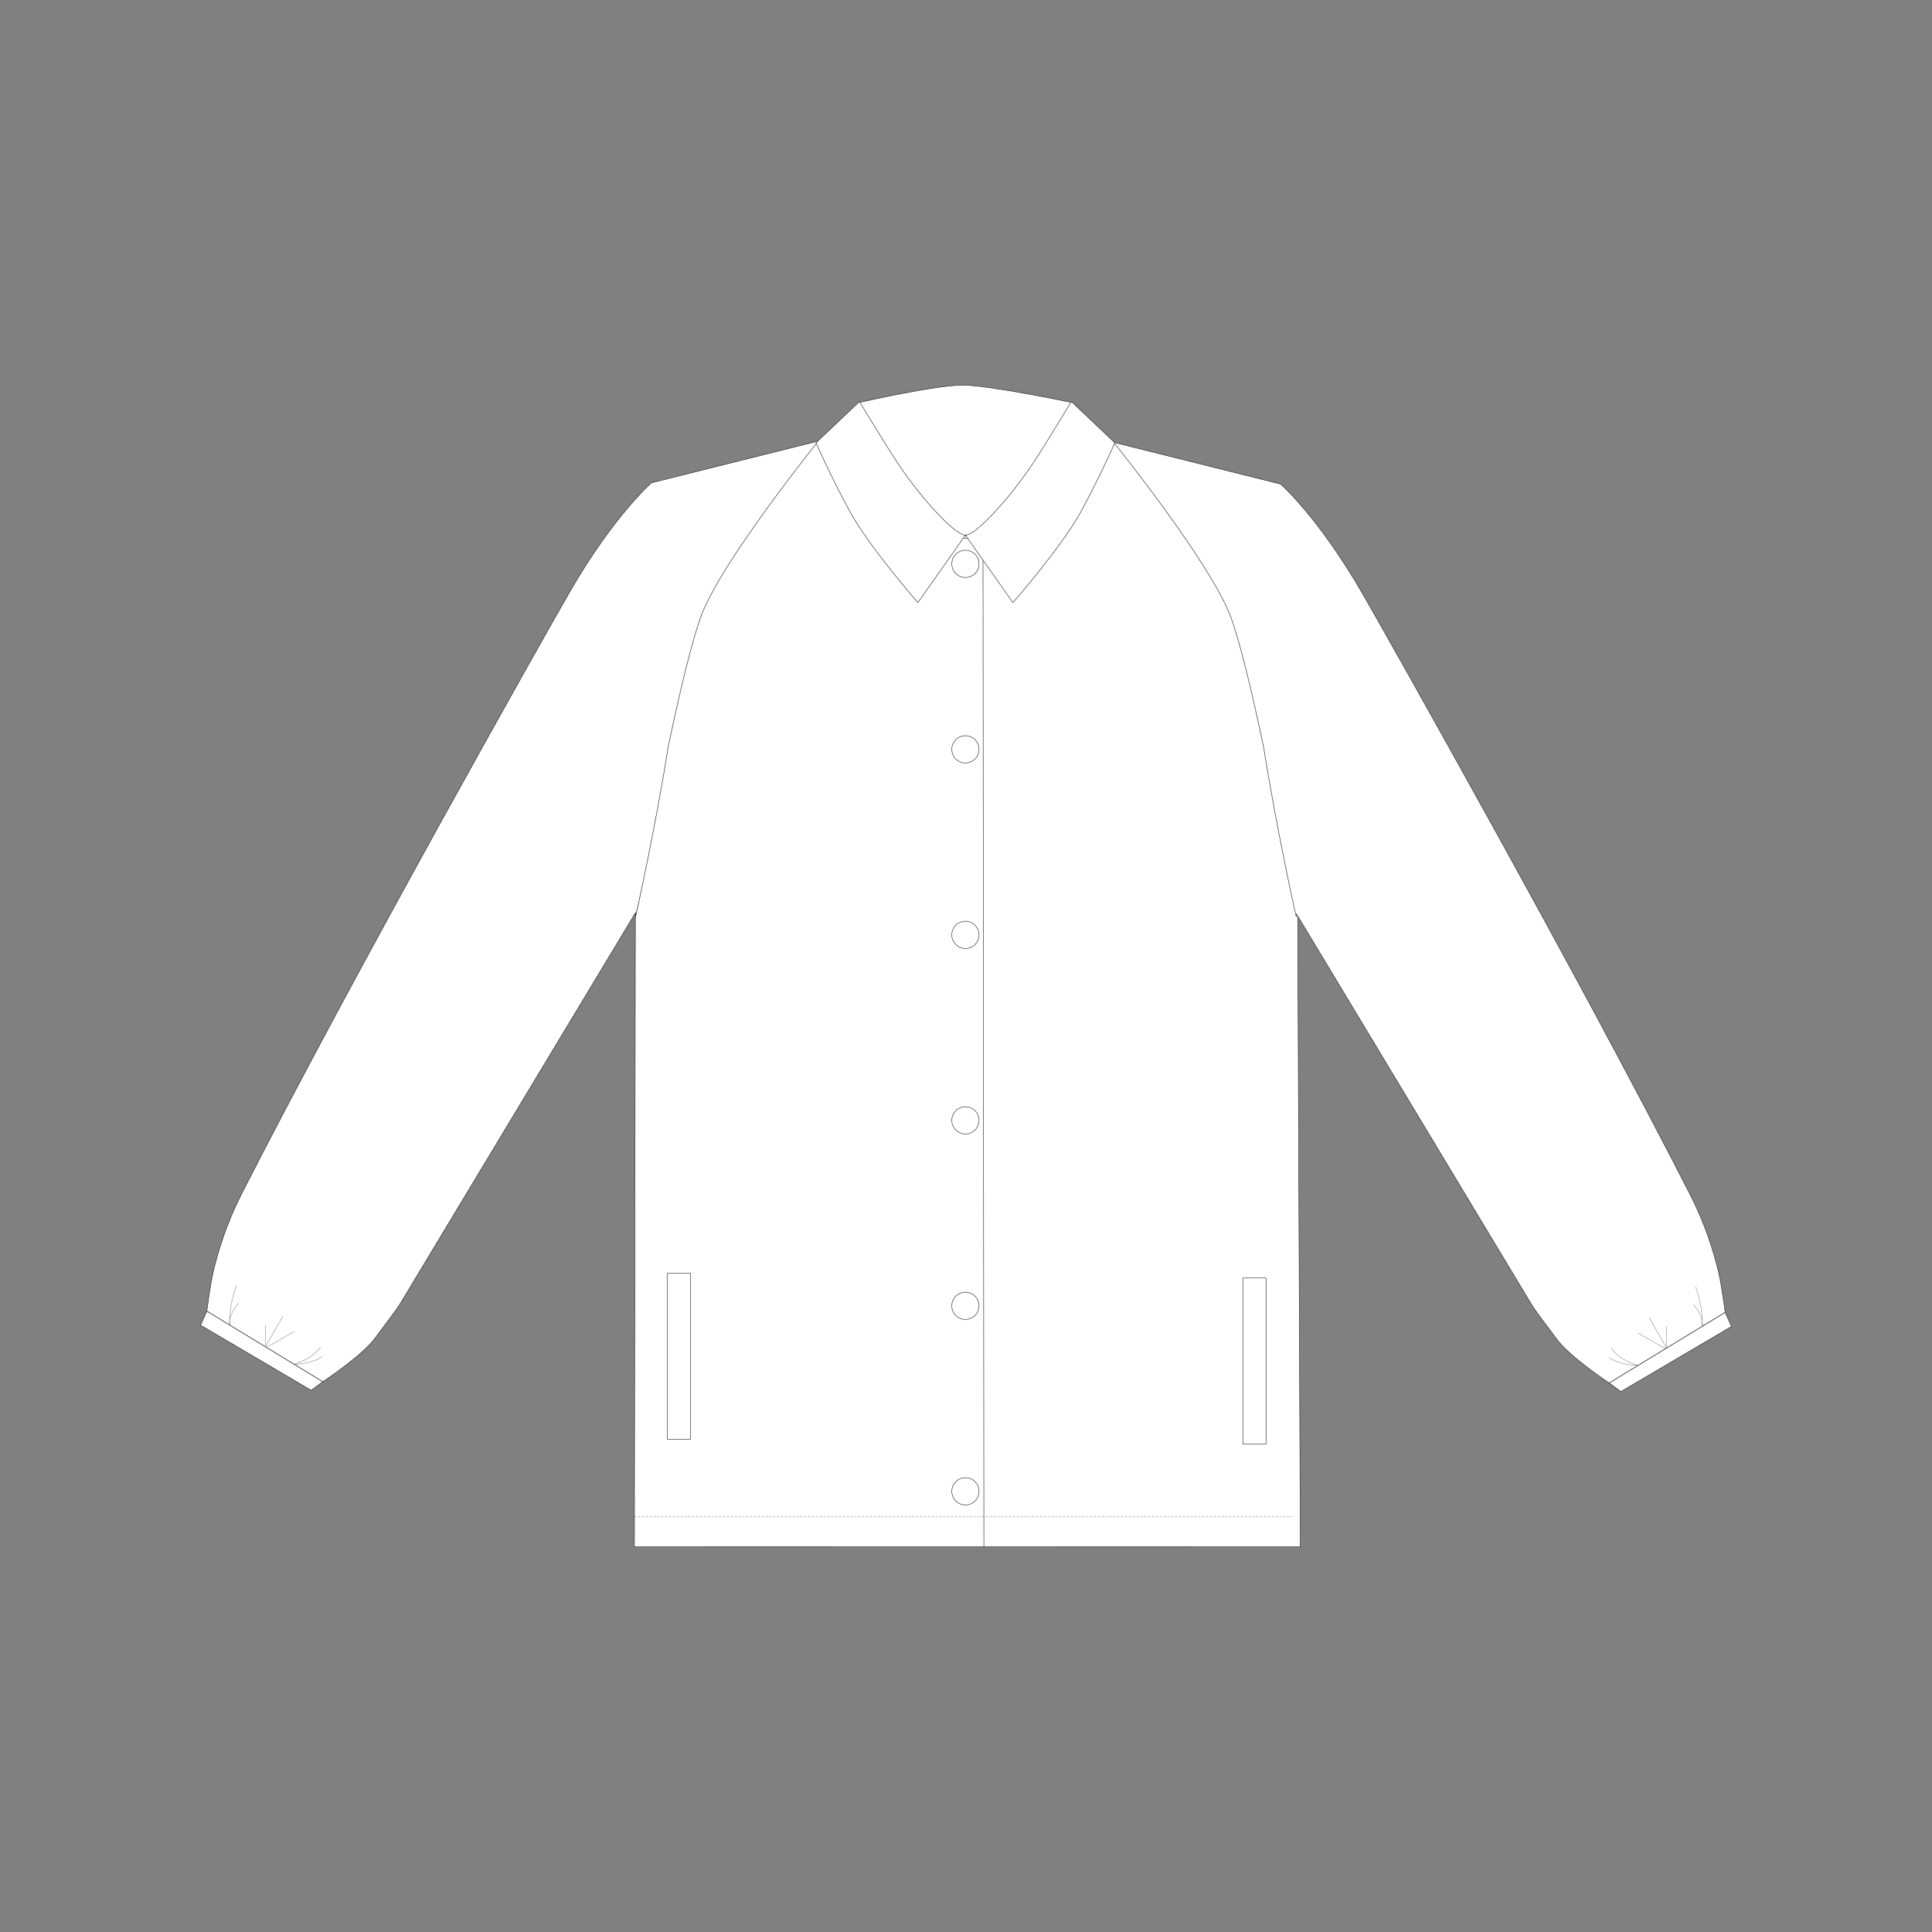 <svg id="Camada_1" xmlns="http://www.w3.org/2000/svg" viewBox="0 0 2000 2000"><rect x="0" y="0" width="2000" height="2000" fill="#808080" stroke="none"/><style>.st0,.st1,.st2,.st3{stroke:#1e1e1c;stroke-linecap:round;stroke-linejoin:round;stroke-miterlimit:10}.st0{fill:#fff;stroke-width:.5}.st1,.st2,.st3{stroke-width:.25}.st1{stroke-dasharray:2;fill:none}.st2,.st3{fill:#fff}.st3{fill:none}</style><path class="st0" d="M1109.1 416.6s-84.5-17.8-112.3-17.9c-28.5-.1-107.1 17.9-107.1 17.9l47.6 140.1 101.4 8 90.1-116.7-19.7-31.4z"/><path class="st0" d="M1298 677.7c0-88 24-172 24-172l-170-47.8s-22.3 41.6-58.9 71.6c-20.2 16.6-52.7 24.2-72.4 27.7h-24s-57.7 0-95.1-30.7c-36.6-30.1-54.9-67.6-54.9-67.6l-174 43.8s28 84 28 172c0 62-43 275.5-43 275.5l-1 651.1 689.4-.1-2.7-654.9c-.1.1-45.4-206.6-45.4-268.6z"/><path class="st1" d="M656.6 1570h681.3"/><path class="st0" d="M690.7 1318h24v172h-24zM1286.6 1323h24v172h-24zM1017.6 577.3l.9 1024M847.1 456.6l-172.7 43.2s-39 34-84.3 112.4c-24 41.4-224.2 396.4-340 623.7-15.9 31.3-24.5 59.9-29.3 80.4-3.3 14.2-6.7 41-6.7 41l120 73.1s41.4-27.3 54.7-45.9c6.7-9.4 20.3-26.4 26-35.8 73.1-121.5 226.6-376.5 243.1-403.9l.2 3.1s.3-1.7.9-4.9c.2-.4.4-.6.4-.6s19.6-88.3 32.4-169.8c11.8-56 24.6-110.2 34.6-136.5 21.7-56.6 120.7-179.5 120.7-179.5z"/><path class="st2" d="M246.9 1349c-12.3 14.7-8.9 22.8-8.9 22.8s-2.1-16.3 6.7-41M292.7 1362.9l-18 31.3M334.1 1404.2c-12.2 8.1-29.7 8.1-29.7 8.1s19.3-5.3 27.5-18.1"/><path class="st3" d="M274.7 1371.8v23.7l29.7-17"/><path class="st0" d="M322.1 1439.2l-114.5-67.4 6.5-14.5 120 73.1zM1152.9 457.9l172.7 43.2s39 34 84.3 112.4c24 41.4 224.2 396.4 340 623.7 15.9 31.3 24.5 59.9 29.3 80.4 3.3 14.2 6.7 41 6.7 41l-120 73.1s-41.4-27.3-54.7-45.9c-6.7-9.4-20.3-26.4-26-35.8-73.1-121.5-226.6-376.5-243.1-403.9l-.2 3.1s-.3-1.7-.9-4.9c-.2-.4-.4-.6-.4-.6s-19.6-88.3-32.4-169.8c-11.8-56-24.6-110.2-34.6-136.5-21.7-56.6-120.7-179.5-120.7-179.5z"/><path class="st2" d="M1753.1 1350.4c12.3 14.7 8.9 22.8 8.9 22.8s2.1-16.3-6.7-41M1707.3 1364.2l18 31.3M1665.9 1405.5c12.2 8.1 29.7 8.1 29.7 8.1s-19.3-5.3-27.5-18.1"/><path class="st3" d="M1725.3 1373.2v23.7l-29.7-17"/><path class="st0" d="M1677.9 1440.6l114.5-67.4-6.5-14.6-120 73.1z"/><circle class="st0" cx="999.4" cy="583.7" r="14.1"/><circle class="st0" cx="999.4" cy="1543.8" r="14.1"/><circle class="st0" cx="999.4" cy="1351.8" r="14.1"/><circle class="st0" cx="999.4" cy="1159.8" r="14.1"/><circle class="st0" cx="999.4" cy="967.8" r="14.1"/><circle class="st0" cx="999.4" cy="775.7" r="14.1"/><path class="st0" d="M999.1 553.6l49.5 70.2s50.9-58.2 70.7-94.7c19-35 34.8-70.7 34.8-70.7l-45-42.7s-25.6 42.4-38.4 61.9c-28.4 43.2-64.9 79.7-71.6 76z"/><path class="st0" d="M999.7 553.6l-49.5 70.2s-50.9-58.2-70.7-94.7c-19-35-34.8-70.7-34.8-70.7l45-42.7s25.6 42.4 38.4 61.9c28.4 43.2 64.9 79.7 71.6 76z"/></svg>